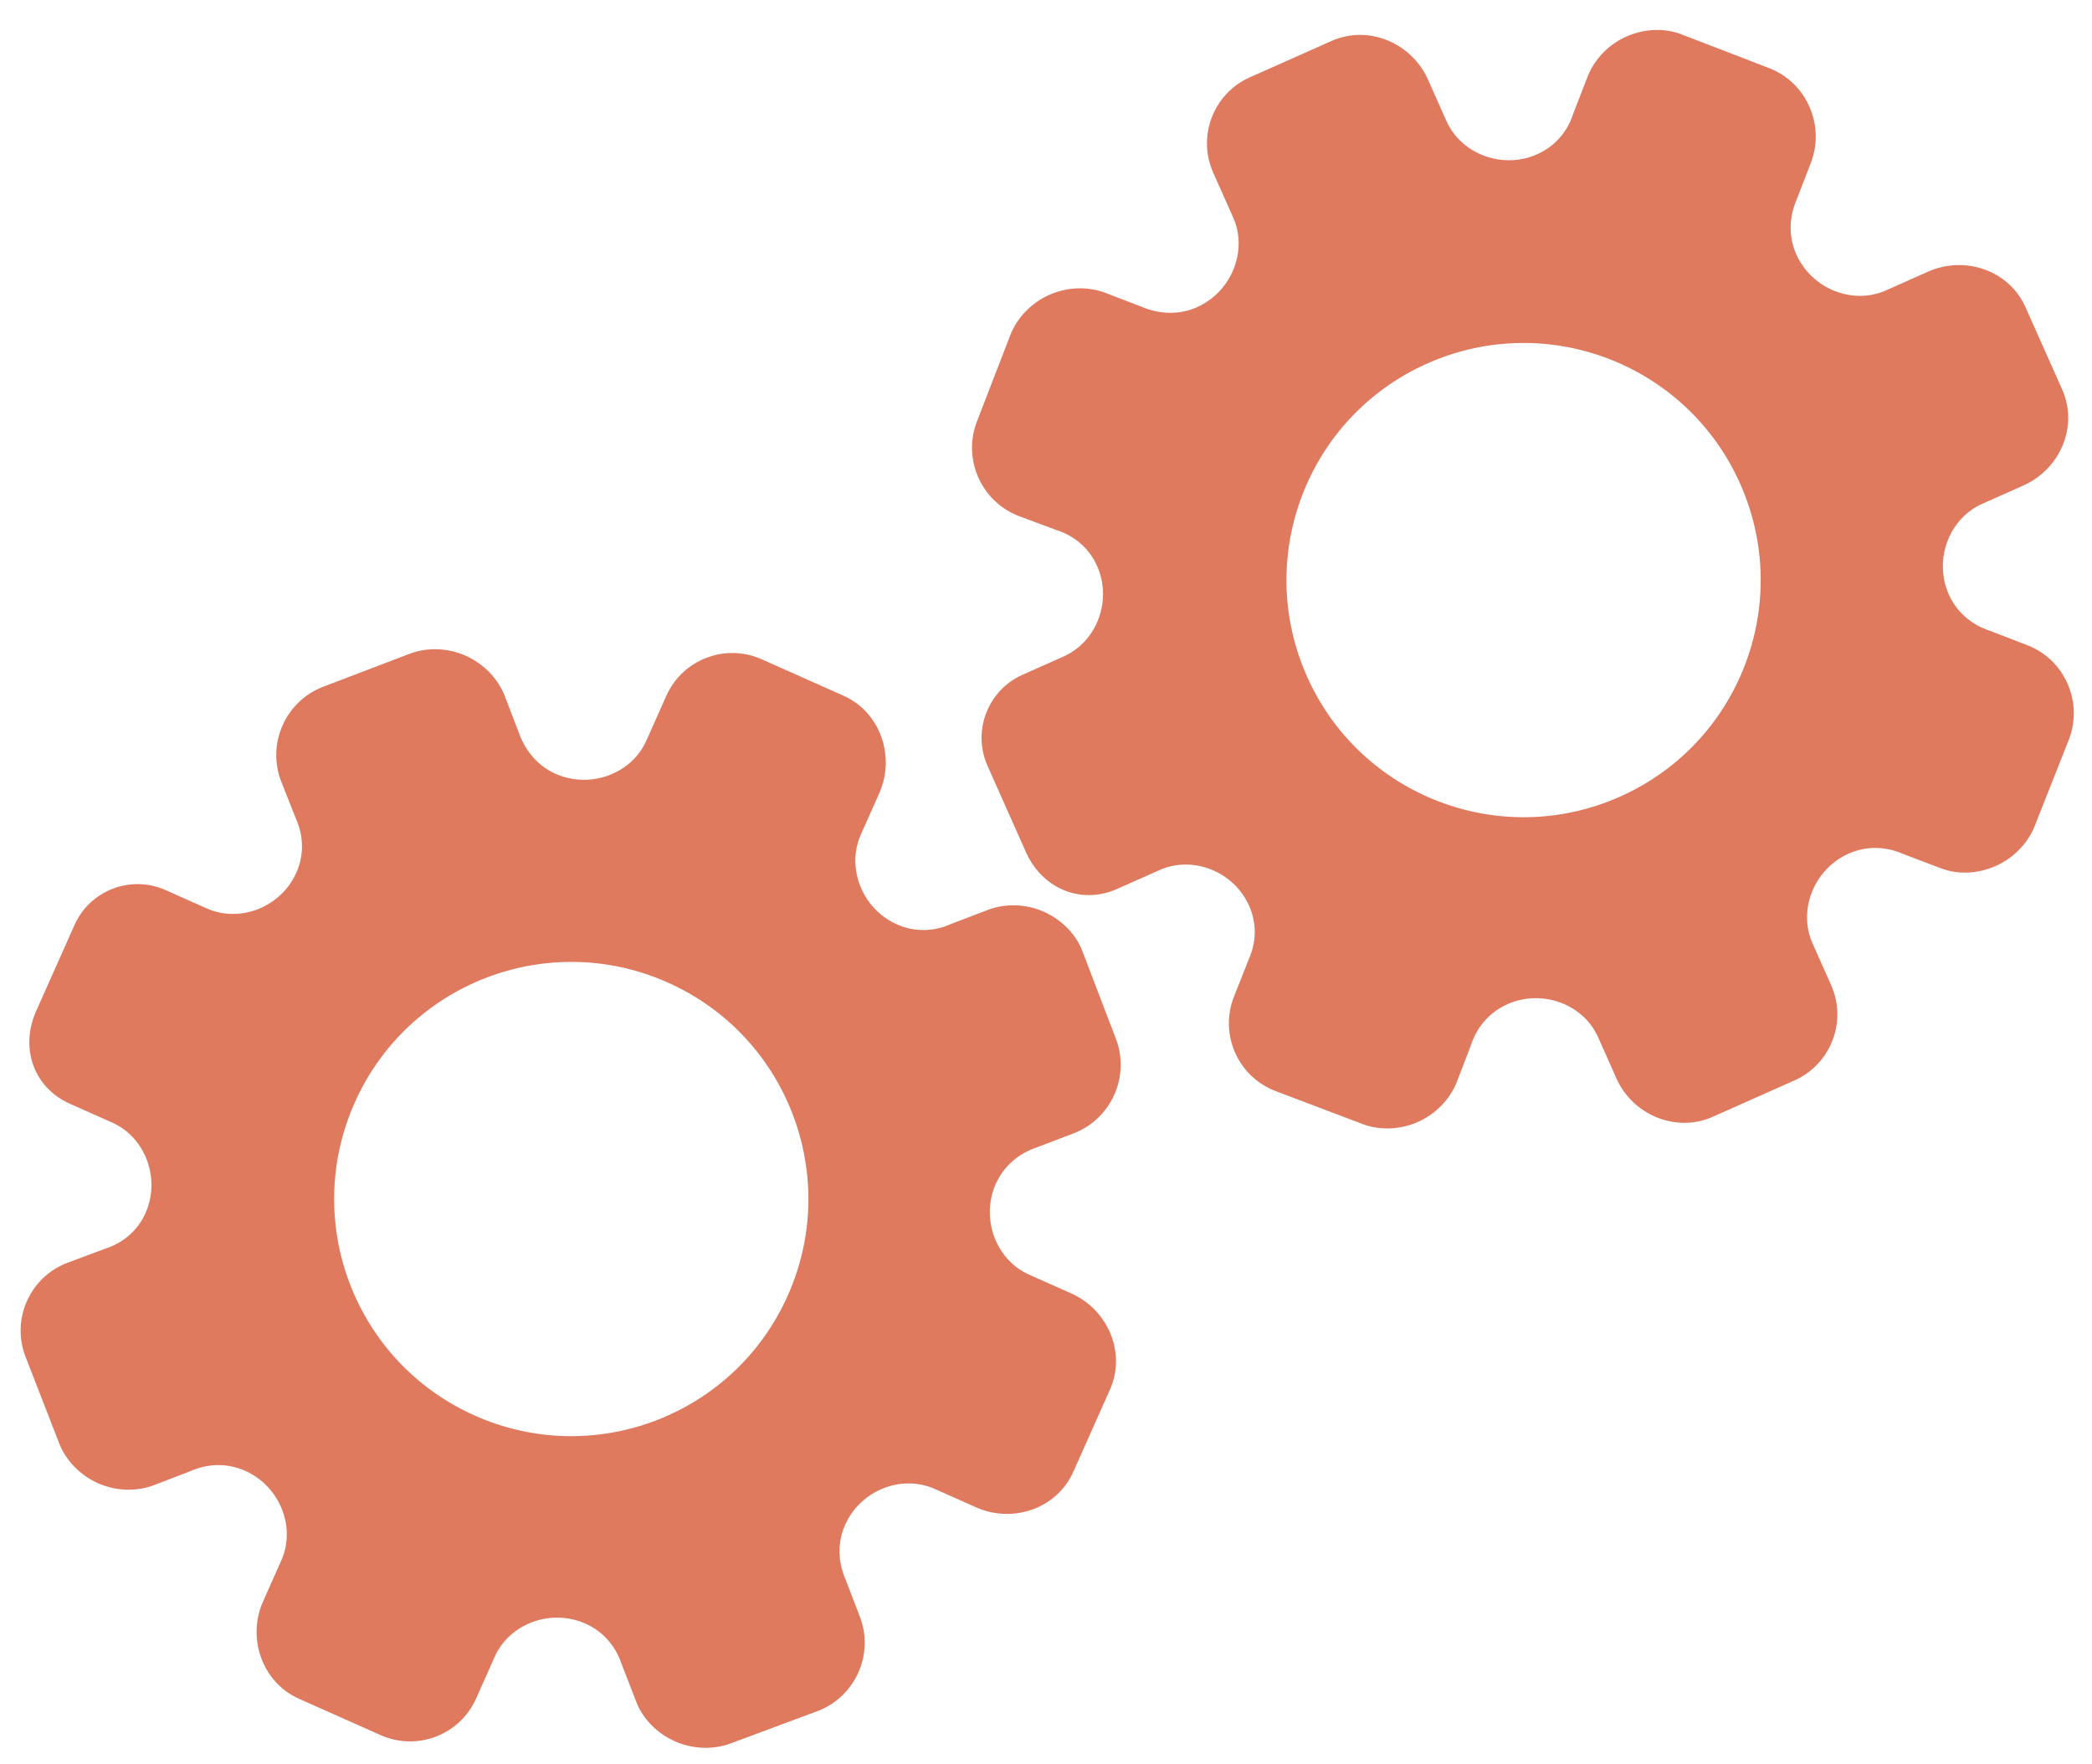 <?xml version="1.0" encoding="utf-8"?>
<!-- Generator: Adobe Illustrator 26.0.1, SVG Export Plug-In . SVG Version: 6.00 Build 0)  -->
<svg version="1.1" id="Calque_1" xmlns="http://www.w3.org/2000/svg" xmlns:xlink="http://www.w3.org/1999/xlink" x="0px" y="0px"
	 viewBox="0 0 56.483 47.636" style="enable-background:new 0 0 56.483 47.636;" xml:space="preserve">
<style type="text/css">
	.st0{display:none;}
	.st1{display:inline;}
	.st2{fill:#FEFEFE;}
	.st3{fill:#DF7A5F;}
	.st4{fill:#FEFDFD;}
	.st5{fill:#DF7B61;}
	.st6{display:none;fill:#DF7A5F;}
</style>
<g class="st0">
	<g class="st1">
		<path class="st2" d="M-20.415,83.636c0-33.333,0-66.667,0-100c33.333,0,66.667,0,100,0c0,33.333,0,66.667,0,100
			C46.252,83.636,12.918,83.636-20.415,83.636z M-2.367,77.461c4.241,0,8.027,0,11.636,0c1.779-3.334,2.089-6.999,4.275-9.976
			c2.625-3.574,5.739-5.677,10.368-5.937c5.398-0.304,11.079-3.178,12.639-9.631c0.308-1.272,0.87-2.246,2.12-2.235
			c2.648,0.022,4.441-1.862,6.113-3.216c1.438-1.164,1.912-1.662,3.857-0.977c2.262,0.797,4.822,0.029,6.54-1.993
			c1.155-1.359,2.411-1.909,4.24-1.93c2.377-0.027,4.713-0.671,6.365-2.646c0.791-0.946,1.739-1.177,2.96-1.353
			c3.048-0.44,6.243-1.687,7.515-4.375c1.187-2.509,2.479-5.589,0.742-8.699c-0.704-1.259-0.387-2.585,0.122-4.083
			c0.578-1.697,0.475-3.862-0.021-5.629c-0.602-2.141-1.727-4.599-4.127-5.022c-2.211-0.389-2.393-2.065-3.005-3.334
			c-1.494-3.095-3.744-5.012-7.059-5.8c-2.075-0.494-4.041-1.496-5.064-3.327c-1.397-2.502-3.834-3.518-6.07-4.571
			c-3.583-1.686-6.468-1.372-11.653-0.199c-1.333,0.302-2.636-0.042-4.11-0.765c-5.453-2.677-11.21-3.44-16.734-0.075
			c-1.717,1.046-2.98,0.963-4.878,0.415C10.235-9.1,6.159-8.571,2.907-5.192c-0.923,0.96-1.88,1.888-2.824,2.828
			c-1.166,0-2.364-0.177-3.491,0.031C-8.088-1.468-13.643,4.563-14.374,9.605c-0.146,1.01-0.21,1.833-1.054,2.586
			c-3.631,3.236-3.989,7.114-1.668,11.183c0.933,1.634,0.977,2.873,0.049,4.468c-0.683,1.175-1.114,2.575-1.332,3.927
			c-0.585,3.624,1.395,6.138,3.964,8.315c0,0.688-0.004,1.35,0.001,2.013c0.033,4.686,1.964,8.413,6.307,10.213
			c2.786,1.155,5.283,2.569,7.753,4.249c1.407,0.957,1.606,1.384,1.088,3.09c-0.529,1.742-0.611,3.693-1.043,5.56
			c-0.421,1.819-0.309,3.71-1.007,5.593C-2.061,72.811-2.032,75.106-2.367,77.461z"/>
		<path class="st3" d="M-2.367,77.461c0.335-2.355,0.306-4.65,1.05-6.658c0.698-1.883,0.586-3.774,1.007-5.593
			c0.432-1.867,0.513-3.818,1.043-5.56c0.519-1.707,0.319-2.133-1.088-3.09c-2.469-1.68-4.967-3.094-7.753-4.249
			c-4.343-1.8-6.274-5.527-6.307-10.213c-0.005-0.663-0.001-1.325-0.001-2.013c-2.569-2.177-4.549-4.691-3.964-8.315
			c0.218-1.352,0.649-2.752,1.332-3.927c0.928-1.595,0.884-2.834-0.049-4.468c-2.322-4.069-1.963-7.947,1.668-11.183
			c0.844-0.753,0.908-1.576,1.054-2.586C-13.643,4.563-8.088-1.468-3.408-2.333c1.127-0.208,2.326-0.031,3.493-0.03
			c0.943-0.941,1.899-1.869,2.822-2.829C6.159-8.571,10.235-9.1,14.405-7.896c1.898,0.548,3.161,0.631,4.878-0.415
			c5.523-3.366,11.281-2.602,16.734,0.075c1.474,0.724,2.777,1.067,4.11,0.765c5.185-1.173,8.07-1.487,11.653,0.199
			c2.236,1.052,4.673,2.069,6.07,4.571c1.023,1.831,2.989,2.833,5.064,3.327c3.315,0.788,5.566,2.705,7.059,5.8
			c0.612,1.269,0.794,2.945,3.005,3.334c2.4,0.423,3.525,2.881,4.127,5.022c0.497,1.767,0.599,3.932,0.021,5.629
			c-0.51,1.498-0.826,2.824-0.122,4.083c1.737,3.109,0.445,6.19-0.742,8.699c-1.272,2.689-4.467,3.935-7.515,4.375
			c-1.221,0.176-2.169,0.407-2.96,1.353c-1.652,1.975-3.987,2.618-6.365,2.646c-1.829,0.021-3.085,0.57-4.24,1.93
			c-1.718,2.022-4.278,2.79-6.54,1.993c-1.945-0.686-2.419-0.188-3.857,0.977c-1.672,1.354-3.466,3.239-6.113,3.216
			c-1.25-0.011-1.812,0.964-2.12,2.235c-1.561,6.453-7.241,9.327-12.639,9.631c-4.629,0.26-7.743,2.363-10.368,5.937
			c-2.187,2.977-2.497,6.642-4.275,9.976C5.66,77.461,1.874,77.461-2.367,77.461z M35.599,3.732
			c-0.091,2.616-0.673,4.597-1.425,4.794c-2.11,0.552-3.856-0.016-5.023-1.956c-0.9,0.9-1.722,1.722-2.737,2.737
			c2.321,0.954,2.704,2.929,2.019,4.889c-0.75,2.145-3.109,1.171-4.758,1.55c0,1.342,0,2.457,0,3.785
			c1.683,0.35,4.034-0.578,4.774,1.564c0.672,1.946,0.05,3.84-1.897,4.956c0.908,0.931,1.718,1.76,2.88,2.95
			c1.001-1.033,1.986-2.05,2.983-3.08c0.882,0.597,2.266,1.089,2.861,2.062c0.593,0.972,0.396,2.426,0.523,3.488
			c1.394,0,2.506,0,3.916,0c-0.86-3.268,0.707-4.907,3.507-5.699c0.939,0.939,1.879,1.879,2.891,2.891
			c0.765-0.849,1.529-1.698,2.395-2.659c-1.783-1.064-2.479-2.941-1.822-4.869c0.727-2.133,3.056-1.298,4.661-1.569
			c0-1.457,0-2.682,0-3.892c-1.814-0.139-3.796,0.487-4.587-1.437c-0.847-2.057-0.045-3.832,1.909-5.042
			c-0.905-0.871-1.737-1.671-2.776-2.672c-0.899,2.303-2.928,2.611-4.836,1.979c-2.144-0.71-1.237-3.075-1.572-4.771
			C38.162,3.732,37.047,3.732,35.599,3.732z M15.411,47.636c0.057-0.745,0.07-1.521,0.182-2.282c0.326-2.228,0.98-2.632,3.132-2.766
			c1.418-0.089,2.045,0.793,2.873,1.548c0.178,0.162,0.45,0.222,0.126,0.07c1.102-0.778,1.998-1.411,3.113-2.199
			c-2.437-1.083-2.687-3.013-2.168-4.747c0.573-1.914,2.515-1.708,4.178-1.65c0.239,0.008,0.491-0.341,0.546-0.382
			c0-1.254,0-2.364,0-3.424c-1.675-0.462-3.689,0.531-4.566-1.461c-0.945-2.148,0.036-3.9,1.276-4.817
			c-0.845-1.057-1.518-1.899-2.229-2.788c-0.959,1.005-1.868,1.959-2.751,2.883c-1.09-0.728-2.462-1.212-3.082-2.179
			c-0.621-0.967-0.49-2.416-0.719-3.835c-1.317,0.076-2.538,0.147-4.019,0.232c1.34,3.573-1.046,4.604-3.778,5.851
			c-0.706-0.795-1.649-1.856-2.353-2.65c-0.882,0.676-1.767,1.355-2.827,2.168c2.235,1.114,2.659,2.891,2.19,4.736
			c-0.668,2.626-3.385,1.191-4.791,1.869c0,1.417,0,2.532,0,3.71c1.795,0.336,4.064-0.552,4.788,1.737
			c0.623,1.97-0.286,3.681-1.585,4.581c0.777,1.063,1.43,1.957,2.092,2.861c1.221-1.255,2.08-2.238,3.912-2.142
			c3.767,0.197,2.045,3.439,2.901,5.075C13.092,47.636,14.089,47.636,15.411,47.636z"/>
		<path class="st4" d="M35.599,3.732c1.448,0,2.563,0,3.885,0c0.335,1.696-0.573,4.061,1.572,4.771
			c1.909,0.632,3.937,0.324,4.836-1.979c1.039,1,1.871,1.801,2.776,2.672c-1.955,1.209-2.756,2.984-1.909,5.042
			c0.792,1.923,2.773,1.298,4.587,1.437c0,1.21,0,2.435,0,3.892c-1.605,0.272-3.934-0.564-4.661,1.569
			c-0.657,1.928,0.039,3.805,1.822,4.869c-0.866,0.961-1.631,1.811-2.395,2.659c-1.012-1.012-1.951-1.951-2.891-2.891
			c-2.799,0.792-4.367,2.432-3.507,5.699c-1.41,0-2.521,0-3.916,0c-0.127-1.062,0.07-2.516-0.523-3.488
			c-0.594-0.973-1.978-1.464-2.861-2.062c-0.997,1.03-1.982,2.047-2.983,3.08c-1.161-1.19-1.971-2.02-2.88-2.95
			c1.948-1.115,2.569-3.009,1.897-4.956c-0.739-2.142-3.091-1.214-4.774-1.564c0-1.329,0-2.444,0-3.785
			c1.649-0.379,4.008,0.595,4.758-1.55c0.685-1.961,0.301-3.935-2.019-4.889c1.015-1.015,1.837-1.837,2.737-2.737
			c1.167,1.939,2.913,2.508,5.023,1.956C34.926,8.329,35.508,6.347,35.599,3.732z M43.585,17.419
			c-0.464-3.342-2.692-5.906-6.214-5.721c-3.357,0.177-5.91,2.63-5.724,6.152c0.177,3.357,2.63,5.91,6.152,5.724
			C41.156,23.397,43.494,20.955,43.585,17.419z"/>
		<path class="st4" d="M15.411,47.636c-1.323,0-2.319,0-3.556,0c-0.856-1.636,0.866-4.878-2.901-5.075
			c-1.833-0.096-2.692,0.888-3.912,2.142c-0.661-0.905-1.314-1.798-2.092-2.861c1.3-0.901,2.209-2.612,1.585-4.581
			c-0.724-2.289-2.994-1.4-4.788-1.737c0-1.178,0-2.293,0-3.71c1.406-0.678,4.123,0.756,4.791-1.869
			c0.469-1.845,0.045-3.623-2.19-4.736c1.06-0.813,1.945-1.492,2.827-2.168c0.704,0.793,1.647,1.855,2.353,2.65
			c2.731-1.247,5.118-2.278,3.778-5.851c1.48-0.086,2.702-0.156,4.019-0.232c0.228,1.419,0.098,2.868,0.719,3.835
			c0.62,0.966,1.992,1.451,3.082,2.179c0.882-0.925,1.792-1.878,2.751-2.883c0.711,0.889,1.384,1.731,2.229,2.788
			c-1.24,0.917-2.22,2.669-1.276,4.817c0.876,1.993,2.891,1,4.566,1.461c0,1.059,0,2.17,0,3.424
			c-0.055,0.041-0.307,0.39-0.546,0.382c-1.663-0.058-3.606-0.264-4.178,1.65c-0.519,1.734-0.268,3.664,2.168,4.747
			c-1.115,0.788-2.011,1.42-3.113,2.199c0.325,0.151,0.052,0.092-0.126-0.07c-0.828-0.755-1.456-1.636-2.873-1.548
			c-2.153,0.135-2.806,0.538-3.132,2.766C15.482,46.115,15.468,46.891,15.411,47.636z M19.585,33.633
			c-0.04-3.107-2.762-5.982-6.003-5.988c-3.107-0.006-5.982,2.752-5.988,5.993c-0.006,3.107,2.752,5.982,5.993,5.988
			C16.695,39.632,19.534,36.874,19.585,33.633z"/>
		<path class="st5" d="M43.585,17.419c-0.091,3.537-2.429,5.978-5.786,6.155c-3.522,0.185-5.975-2.367-6.152-5.724
			c-0.185-3.522,2.367-5.975,5.724-6.152C40.893,11.512,43.121,14.076,43.585,17.419z"/>
		<path class="st5" d="M19.585,33.633c-0.051,3.241-2.891,5.998-5.997,5.993c-3.241-0.006-5.998-2.88-5.993-5.988
			c0.006-3.241,2.88-5.998,5.988-5.993C16.823,27.652,19.545,30.526,19.585,33.633z"/>
	</g>
</g>
<rect x="-2.415" y="16.636" class="st6" width="30" height="33"/>
<rect x="22.585" y="2.636" class="st6" width="30" height="31"/>
<g>
	<path class="st3" d="M1.884,29.799l1.144,0.509c0.903,0.402,1.313,1.519,0.901,2.444c-0.208,0.466-0.592,0.801-1.081,0.959
		l-1.025,0.382c-1.018,0.385-1.527,1.529-1.132,2.542l0.907,2.333c0.178,0.463,0.567,0.863,1.047,1.077
		c0.481,0.214,1.031,0.232,1.501,0.057l0.989-0.38c0.49-0.218,1.014-0.221,1.487-0.01c0.932,0.415,1.374,1.519,0.975,2.415
		l-0.496,1.115c-0.438,0.983-0.02,2.182,0.97,2.623l2.207,0.982c0.985,0.438,2.139-0.004,2.577-0.989l0.501-1.125
		c0.4-0.899,1.519-1.312,2.453-0.896c0.467,0.208,0.809,0.597,0.97,1.08l0.395,1.017c0.175,0.472,0.567,0.866,1.049,1.08
		c0.481,0.214,1.033,0.232,1.504,0.057l2.357-0.877c1.013-0.39,1.523-1.537,1.132-2.543l-0.38-0.992
		c-0.218-0.491-0.227-1.021-0.019-1.488c0.416-0.935,1.52-1.372,2.424-0.97l1.109,0.494c0.999,0.445,2.186,0.036,2.629-0.958
		l0.495-1.111l0.495-1.111c0.439-0.987-0.048-2.149-1.047-2.594l-1.138-0.507c-0.903-0.402-1.311-1.523-0.897-2.454
		c0.209-0.469,0.608-0.818,1.119-0.986l0.988-0.377c1.012-0.392,1.524-1.543,1.135-2.55l-0.899-2.35
		c-0.174-0.472-0.565-0.866-1.046-1.08c-0.481-0.214-1.031-0.231-1.502-0.054l-1.019,0.389c-0.459,0.208-0.984,0.212-1.45,0.004
		c-0.932-0.415-1.372-1.524-0.97-2.425l0.496-1.114c0.44-0.989,0.033-2.189-0.965-2.633L20.566,17.8
		c-0.985-0.438-2.139,0.004-2.577,0.989l-0.538,1.209c-0.4,0.898-1.519,1.309-2.453,0.893c-0.467-0.208-0.814-0.607-0.991-1.114
		l-0.381-0.992c-0.185-0.467-0.568-0.865-1.05-1.08c-0.482-0.214-1.033-0.233-1.505-0.058l-2.349,0.896
		C7.71,18.932,7.2,20.078,7.589,21.091l0.403,1.019c0.211,0.47,0.216,0.988,0.011,1.448c-0.416,0.934-1.52,1.37-2.425,0.967
		l-1.107-0.493c-0.94-0.419-2.042,0.004-2.461,0.945l-0.529,1.188l-0.494,1.109C0.531,28.26,0.892,29.357,1.884,29.799z
		 M9.577,29.77L9.577,29.77c1.435-3.223,5.212-4.685,8.45-3.244c3.238,1.441,4.679,5.227,3.244,8.45l0,0l0,0
		c-1.435,3.223-5.212,4.685-8.45,3.244C9.583,36.779,8.142,32.993,9.577,29.77L9.577,29.77z"/>
	<path class="st3" d="M30.163,24l1.144-0.509c0.903-0.402,2.007,0.04,2.419,0.965c0.208,0.466,0.199,0.976-0.011,1.445l-0.402,1.017
		c-0.395,1.014,0.114,2.157,1.132,2.542l2.34,0.887c0.463,0.178,1.021,0.157,1.501-0.057c0.481-0.214,0.862-0.611,1.047-1.077
		l0.38-0.989c0.165-0.51,0.515-0.901,0.988-1.112c0.932-0.415,2.048-0.004,2.447,0.892l0.496,1.115
		c0.438,0.983,1.608,1.475,2.598,1.034l2.207-0.982c0.985-0.438,1.428-1.592,0.989-2.577l-0.501-1.125
		c-0.4-0.899,0.042-2.006,0.975-2.422c0.467-0.208,0.985-0.202,1.452,0.002l1.02,0.387c0.467,0.186,1.023,0.158,1.504-0.057
		c0.481-0.214,0.864-0.612,1.049-1.08l0.925-2.339c0.388-1.013-0.123-2.161-1.132-2.543l-0.992-0.382
		c-0.511-0.166-0.911-0.514-1.119-0.982c-0.416-0.935-0.003-2.048,0.902-2.451l1.109-0.494c0.999-0.445,1.49-1.6,1.047-2.594
		l-0.495-1.111l-0.495-1.111c-0.439-0.987-1.63-1.402-2.629-0.958L50.921,7.84c-0.903,0.402-2.009-0.045-2.423-0.976
		c-0.209-0.469-0.201-0.999,0.017-1.491l0.381-0.986c0.386-1.015-0.126-2.165-1.135-2.55l-2.348-0.904
		c-0.467-0.187-1.022-0.16-1.502,0.054c-0.481,0.214-0.862,0.612-1.046,1.08L42.47,3.085c-0.152,0.481-0.501,0.873-0.967,1.08
		c-0.932,0.415-2.05,0-2.452-0.902L38.556,2.15c-0.44-0.989-1.605-1.489-2.603-1.045l-2.207,0.982
		c-0.985,0.438-1.428,1.592-0.989,2.577l0.538,1.209c0.4,0.898-0.043,2.005-0.977,2.421c-0.467,0.208-0.996,0.199-1.491-0.01
		l-0.992-0.381c-0.471-0.175-1.023-0.157-1.505,0.058c-0.482,0.214-0.864,0.612-1.05,1.08l-0.906,2.345
		c-0.389,1.013,0.122,2.159,1.134,2.547l1.027,0.382c0.49,0.158,0.879,0.501,1.084,0.961c0.416,0.934,0.001,2.046-0.904,2.449
		l-1.107,0.493c-0.94,0.419-1.363,1.521-0.945,2.461l0.529,1.188l0.494,1.109C28.114,23.976,29.17,24.442,30.163,24z M35.289,18.265
		L35.289,18.265c-1.435-3.223,0.006-7.008,3.244-8.45c3.238-1.441,7.015,0.021,8.45,3.244l0,0l0,0
		c1.435,3.223-0.006,7.008-3.244,8.45C40.501,22.95,36.724,21.488,35.289,18.265L35.289,18.265z"/>
</g>
<g>
</g>
<g>
</g>
<g>
</g>
<g>
</g>
<g>
</g>
<g>
</g>
<g>
</g>
<g>
</g>
<g>
</g>
<g>
</g>
<g>
</g>
<g>
</g>
<g>
</g>
<g>
</g>
<g>
</g>
</svg>
